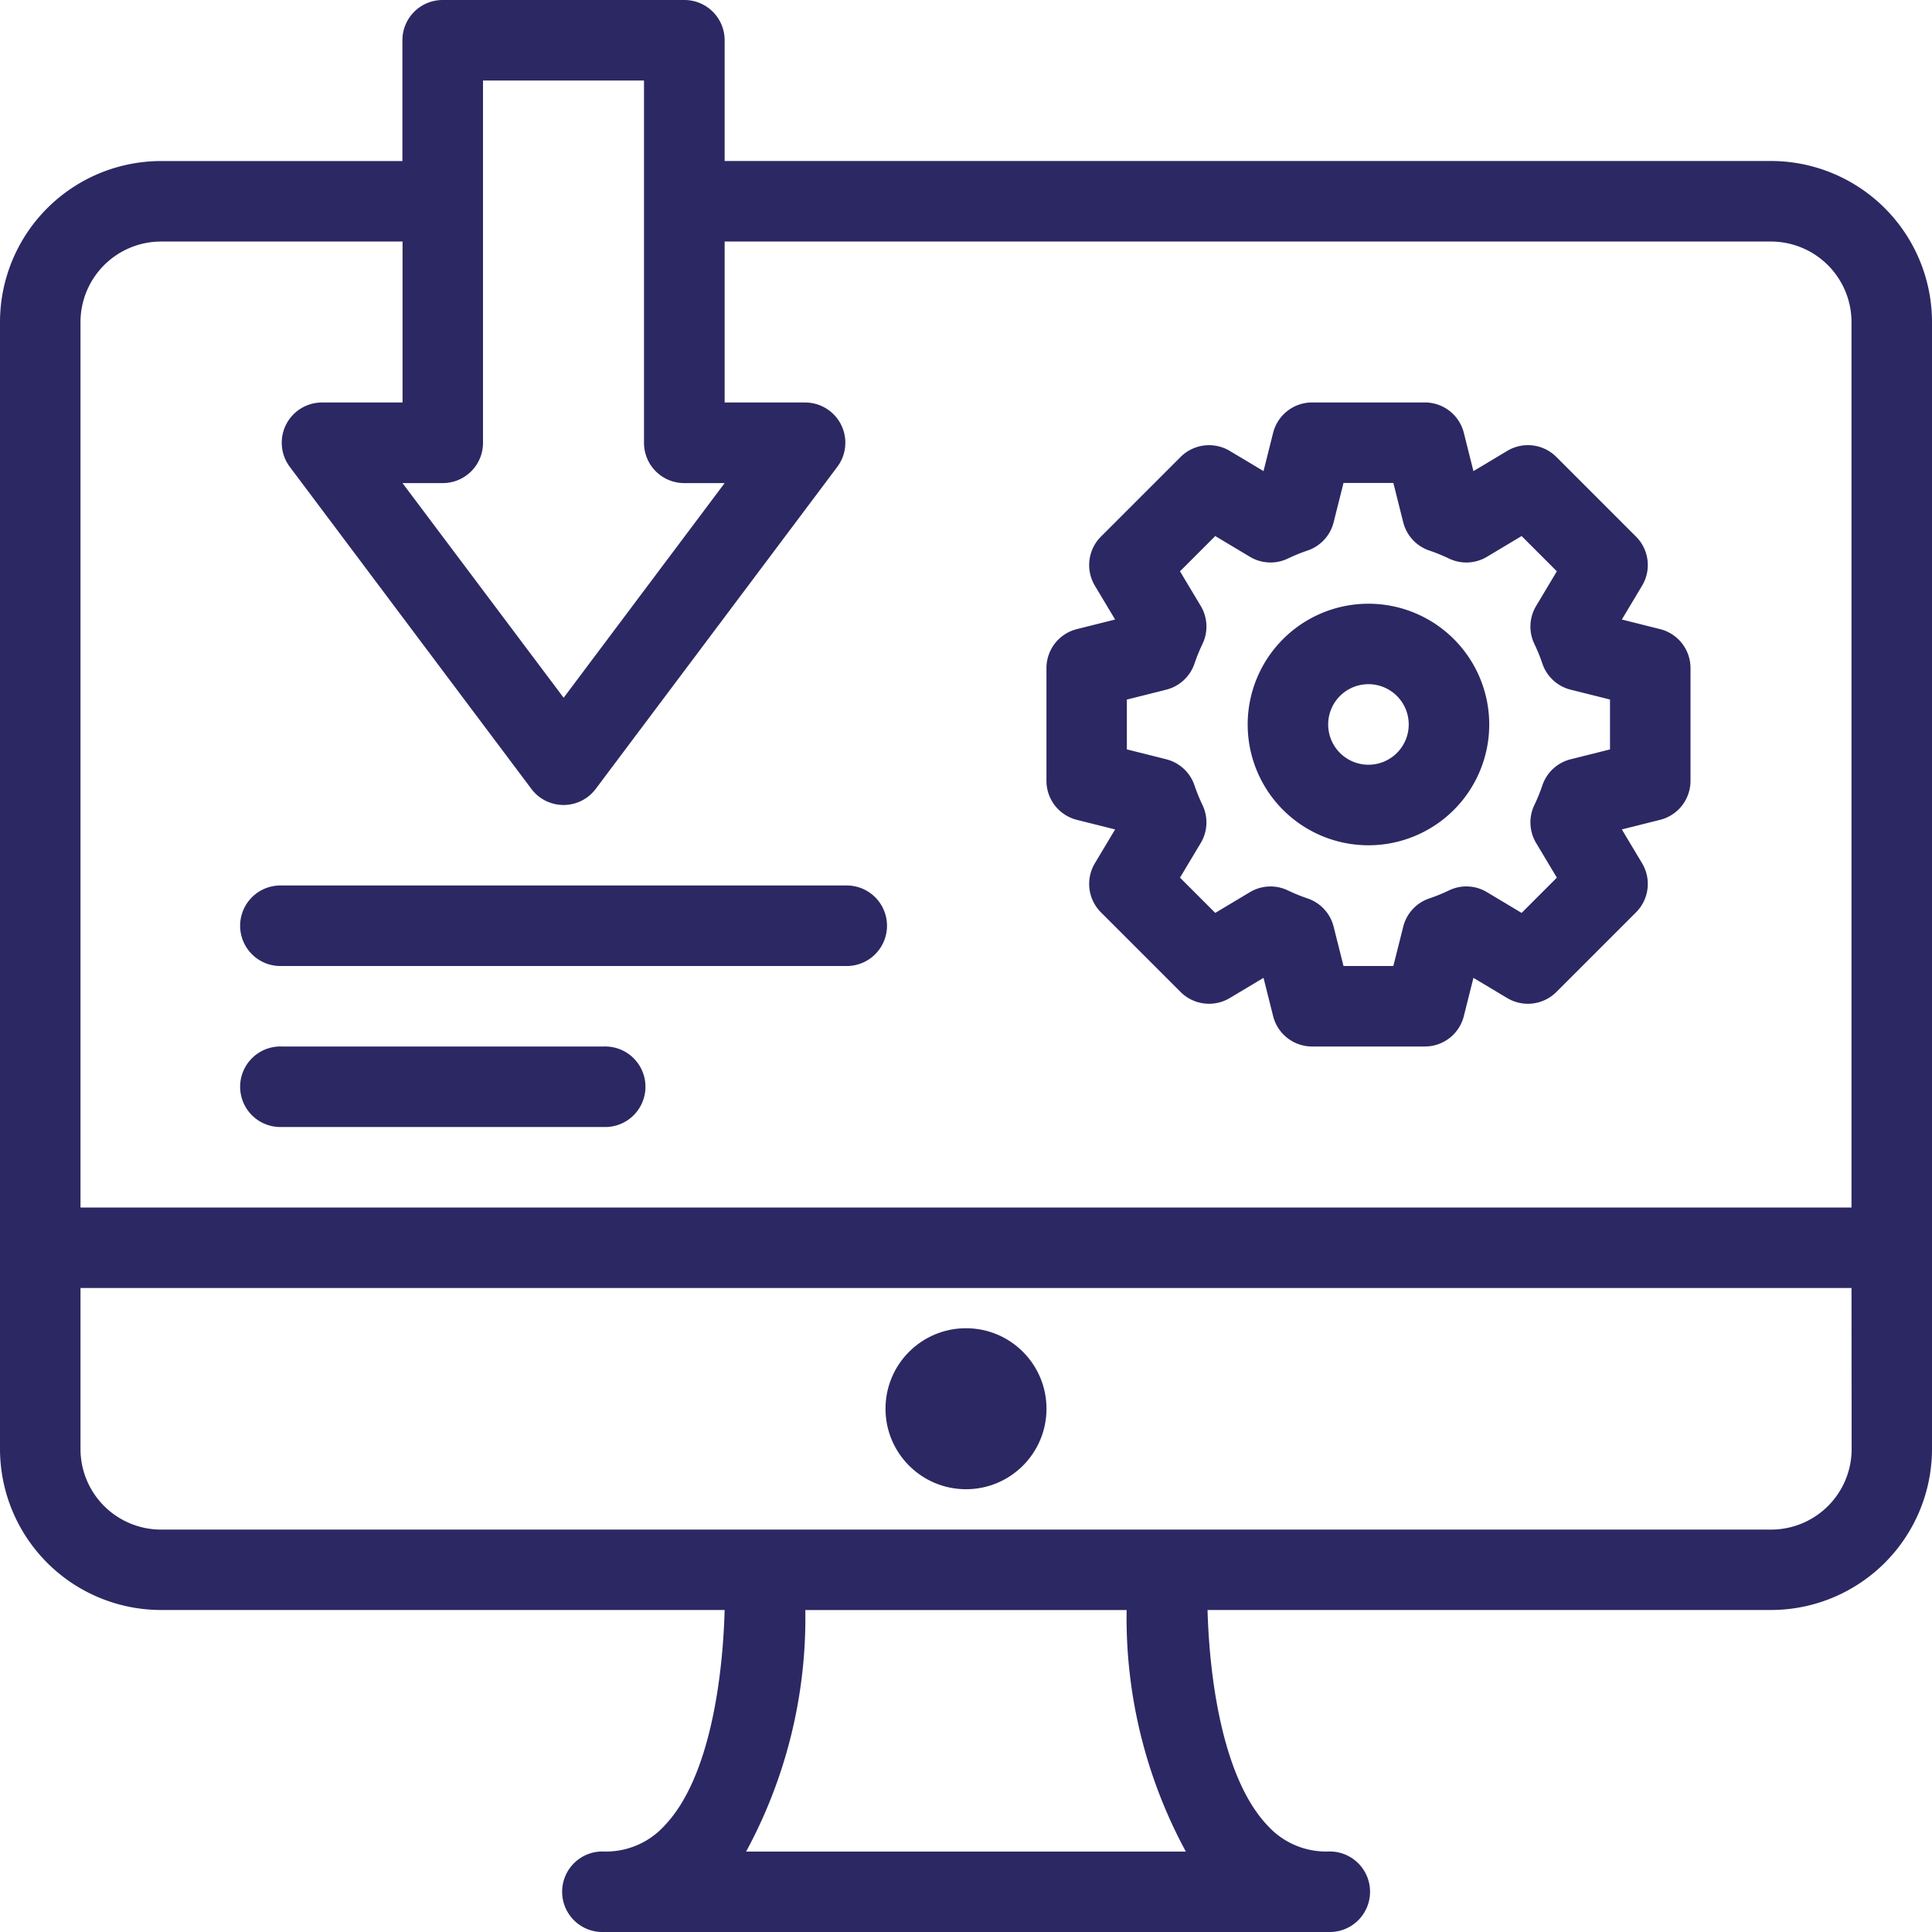 <svg id="landing-page" xmlns="http://www.w3.org/2000/svg" width="41.592" height="41.592" viewBox="0 0 41.592 41.592">
  <g id="Group_6290" data-name="Group 6290">
    <g id="Group_6289" data-name="Group 6289">
      <path id="Path_5735" data-name="Path 5735" d="M38.126,3.466H15.6V.867A.866.866,0,0,0,14.73,0h-5.2a.866.866,0,0,0-.867.867v2.6h-5.2A3.469,3.469,0,0,0,0,6.932V31.194A3.469,3.469,0,0,0,3.466,34.66H15.6c-.037,1.385-.3,3.6-1.291,4.639a1.7,1.7,0,0,1-1.311.56.867.867,0,1,0,0,1.733h15.6a.867.867,0,1,0,0-1.733,1.7,1.7,0,0,1-1.311-.56c-.988-1.04-1.254-3.254-1.291-4.639H38.126a3.469,3.469,0,0,0,3.466-3.466V6.932A3.469,3.469,0,0,0,38.126,3.466ZM9.531,10.4a.866.866,0,0,0,.867-.867v-7.8h3.466v7.8a.866.866,0,0,0,.867.867H15.6l-3.466,4.621L8.665,10.4Zm6.531,29.461a10.552,10.552,0,0,0,1.275-5.2h6.917a10.553,10.553,0,0,0,1.275,5.2Zm23.8-8.665a1.735,1.735,0,0,1-1.733,1.733H3.466a1.735,1.735,0,0,1-1.733-1.733V27.728H39.859Zm0-5.2H1.733V6.932A1.735,1.735,0,0,1,3.466,5.2h5.2V8.665H6.932a.866.866,0,0,0-.693,1.386l5.2,6.932a.866.866,0,0,0,1.386,0l5.2-6.932a.866.866,0,0,0-.693-1.386H15.6V5.2H38.126a1.735,1.735,0,0,1,1.733,1.733V25.995Z" fill="#2c2863"/>
      <circle id="Ellipse_177" data-name="Ellipse 177" cx="1.733" cy="1.733" r="1.733" transform="translate(19.063 28.594)" fill="#2c2863"/>
      <path id="Path_5736" data-name="Path 5736" d="M290.54,111.545l-.821-.206.435-.727a.865.865,0,0,0-.13-1.058l-1.715-1.715a.865.865,0,0,0-1.058-.13l-.727.435-.206-.821a.865.865,0,0,0-.84-.657h-2.427a.865.865,0,0,0-.84.657l-.206.821-.727-.435a.868.868,0,0,0-1.058.13l-1.715,1.715a.866.866,0,0,0-.13,1.058l.435.727-.821.206a.865.865,0,0,0-.657.84v2.427a.865.865,0,0,0,.657.84l.821.206-.435.727a.866.866,0,0,0,.13,1.058l1.715,1.715a.868.868,0,0,0,1.058.13l.727-.435.206.821a.865.865,0,0,0,.84.657h2.427a.865.865,0,0,0,.84-.657l.206-.821.727.435a.868.868,0,0,0,1.058-.13l1.715-1.715a.865.865,0,0,0,.13-1.058l-.435-.727.821-.206a.865.865,0,0,0,.657-.84v-2.427A.865.865,0,0,0,290.54,111.545Zm-1.076,2.59-.845.212a.864.864,0,0,0-.609.557,3.791,3.791,0,0,1-.172.424.865.865,0,0,0,.036.823l.446.745-.759.759-.745-.446a.858.858,0,0,0-.823-.036,3.8,3.8,0,0,1-.424.172.864.864,0,0,0-.557.609l-.212.844h-1.073l-.212-.844a.864.864,0,0,0-.557-.609,3.8,3.8,0,0,1-.424-.172.864.864,0,0,0-.823.036l-.745.446-.759-.759.446-.745a.864.864,0,0,0,.036-.823,3.8,3.8,0,0,1-.172-.424.864.864,0,0,0-.609-.557l-.845-.212v-1.073l.845-.212a.864.864,0,0,0,.609-.557,3.8,3.8,0,0,1,.172-.424.864.864,0,0,0-.036-.823l-.446-.745.759-.759.745.446a.864.864,0,0,0,.823.036,3.8,3.8,0,0,1,.424-.172.864.864,0,0,0,.557-.609l.212-.844H284.8l.212.844a.864.864,0,0,0,.557.609,3.8,3.8,0,0,1,.424.172.862.862,0,0,0,.823-.036l.745-.446.759.759-.446.745a.865.865,0,0,0-.036.823,3.794,3.794,0,0,1,.172.424.864.864,0,0,0,.609.557l.845.212Z" transform="translate(-254.804 -98.002)" fill="#2c2863"/>
      <path id="Path_5737" data-name="Path 5737" d="M333.266,160a2.6,2.6,0,1,0,2.6,2.6A2.6,2.6,0,0,0,333.266,160Zm0,3.466a.867.867,0,1,1,.867-.867A.867.867,0,0,1,333.266,163.466Z" transform="translate(-303.806 -147.003)" fill="#2c2863"/>
      <path id="Path_5738" data-name="Path 5738" d="M77,234.667H64.867a.867.867,0,1,0,0,1.733H77a.867.867,0,1,0,0-1.733Z" transform="translate(-58.801 -215.604)" fill="#2c2863"/>
      <path id="Path_5739" data-name="Path 5739" d="M71.8,277.333H64.867a.867.867,0,1,0,0,1.733H71.8a.867.867,0,1,0,0-1.733Z" transform="translate(-58.801 -254.804)" fill="#2c2863"/>
    </g>
  </g>
</svg>

